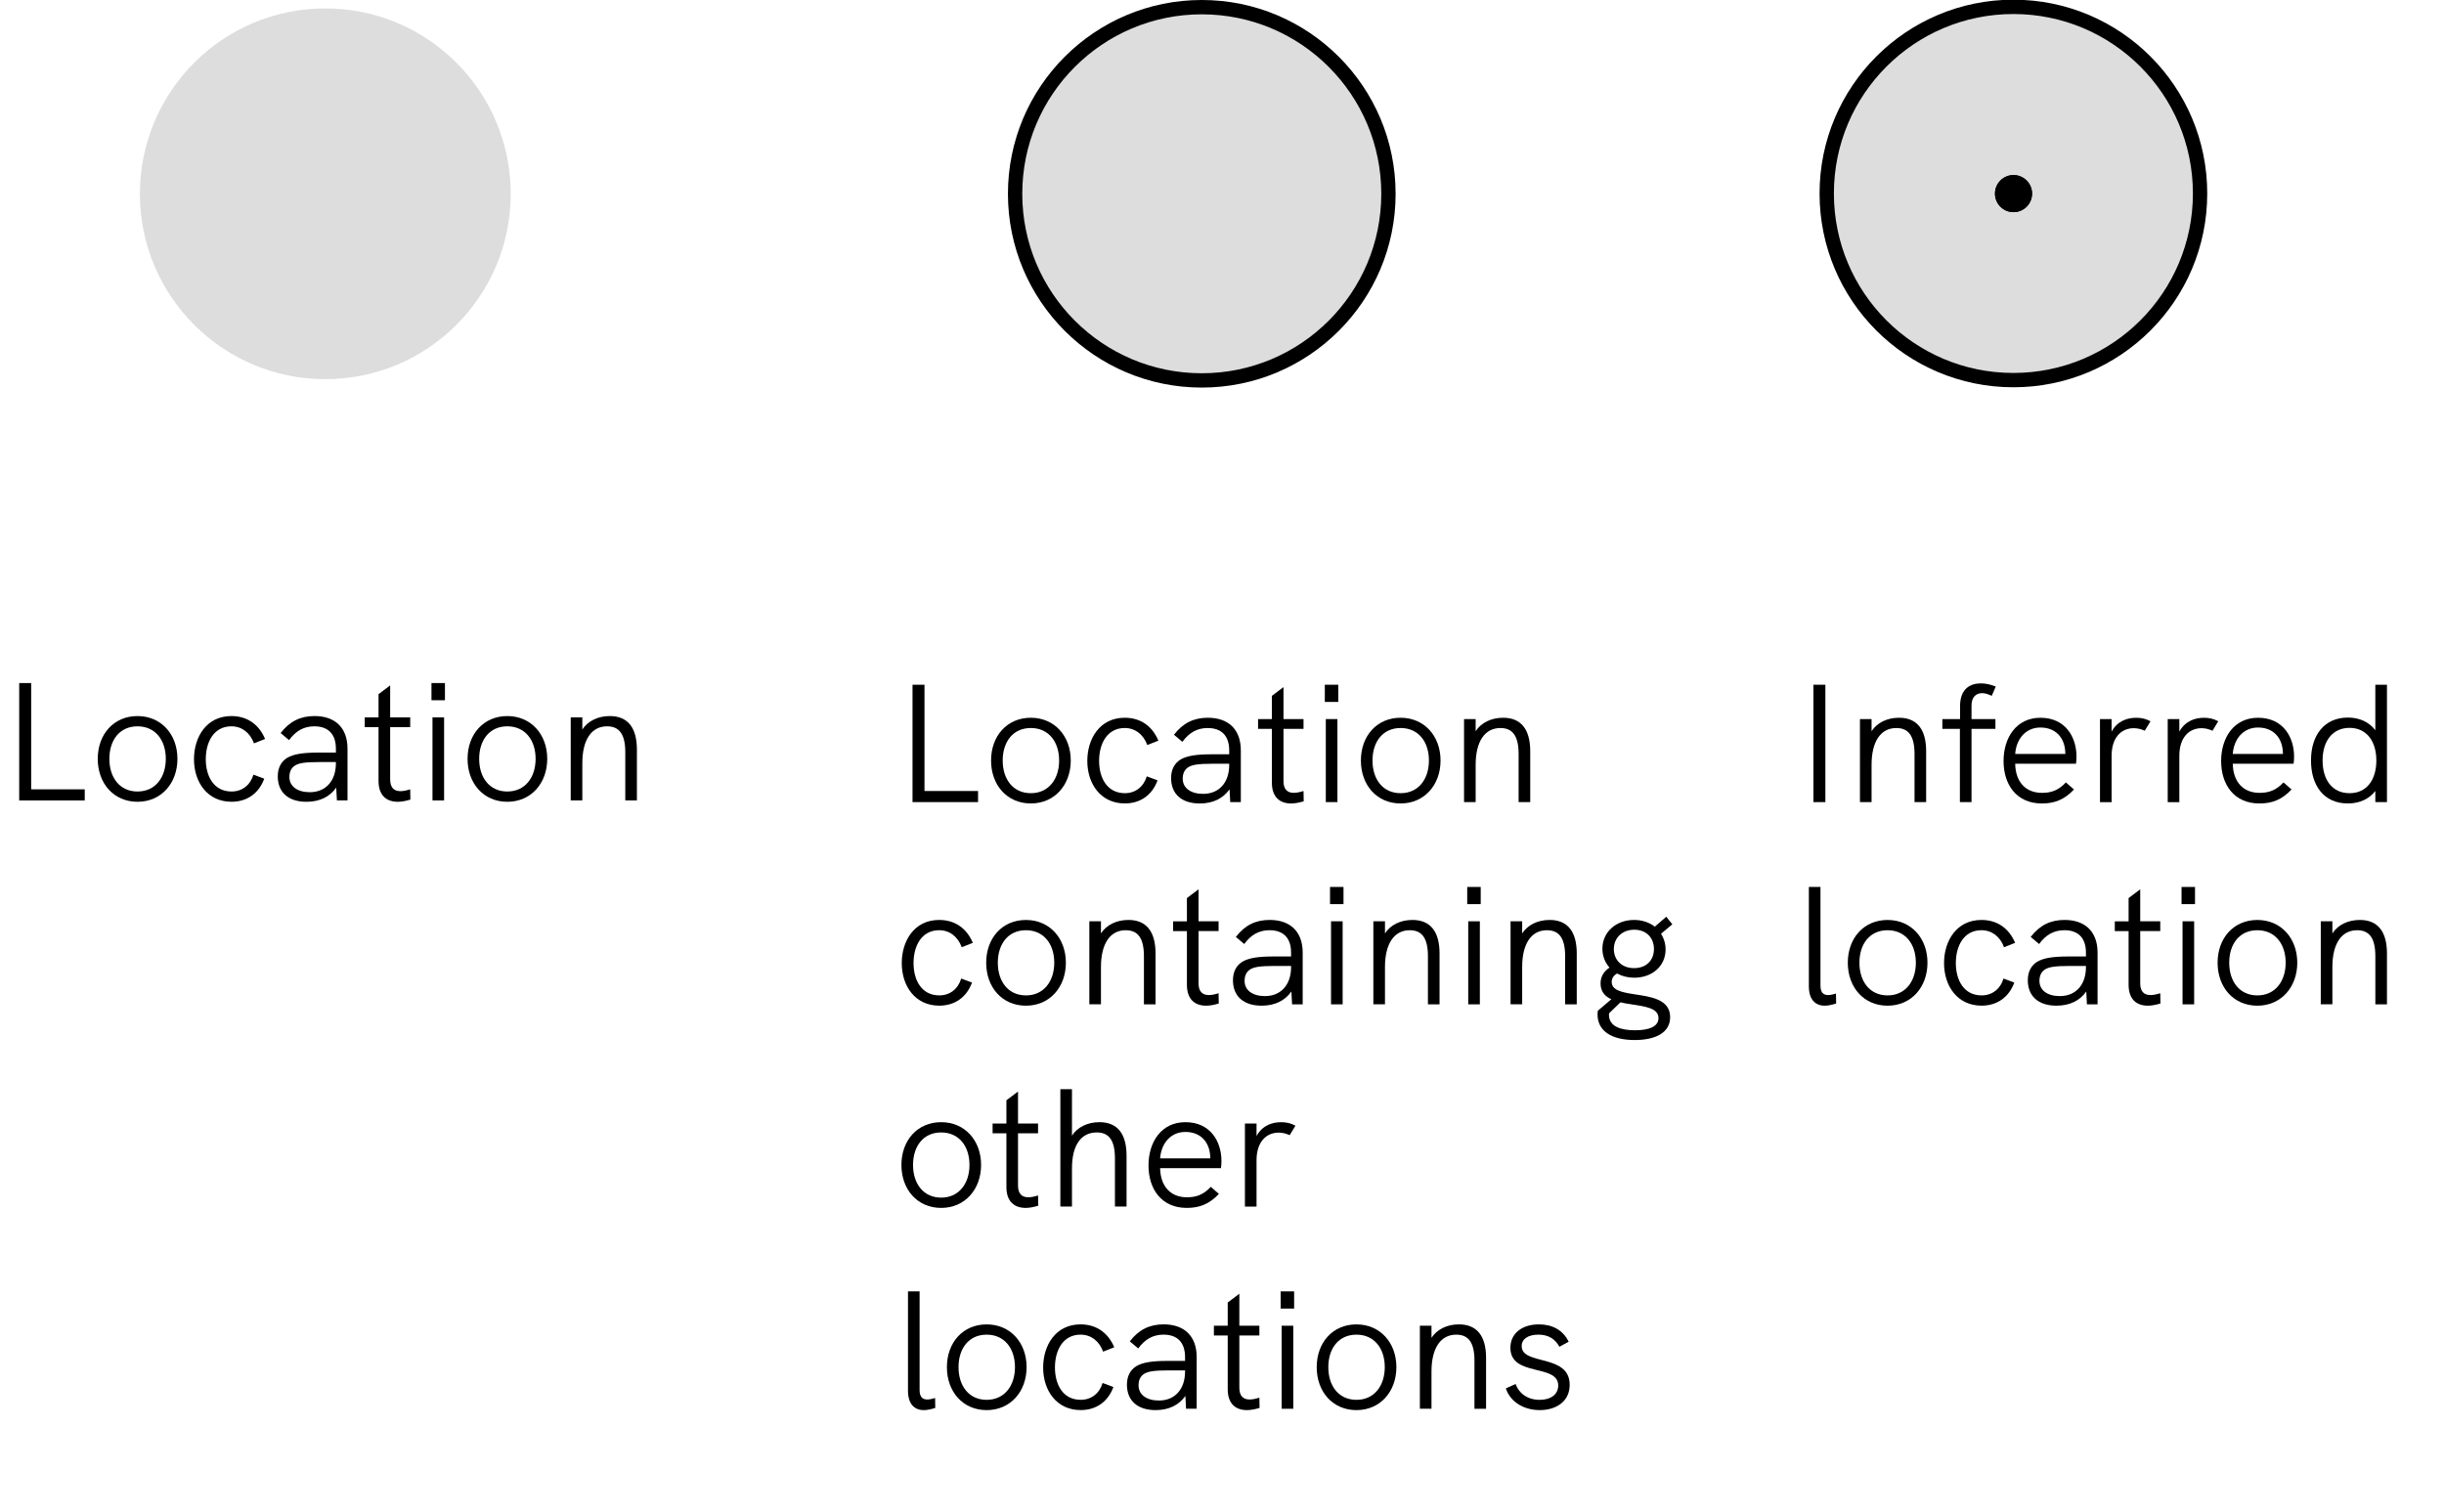 <?xml version="1.0" encoding="utf-8"?>
<!-- Generator: Adobe Illustrator 25.0.0, SVG Export Plug-In . SVG Version: 6.00 Build 0)  -->
<svg version="1.1" id="Livello_1" xmlns="http://www.w3.org/2000/svg" xmlns:xlink="http://www.w3.org/1999/xlink" x="0px" y="0px"
	 viewBox="0 0 145 89.7" enable-background="new 0 0 145 89.7" xml:space="preserve">
<circle id="Ellisse_36" fill="#DDDDDD" cx="19.3" cy="11.5" r="11"/>
<circle id="Ellisse_37" fill="#DDDDDD" cx="19.3" cy="11.5" r="10.9"/>
<circle id="Ellisse_36-2" fill="#DDDDDD" stroke="#000000" cx="71.3" cy="11.5" r="11"/>
<circle id="Ellisse_37-2" fill="#DDDDDD" stroke="#000000" stroke-width="0.5" cx="71.3" cy="11.5" r="10.9"/>
<g id="Ellipse_24-3" transform="translate(157.453 368.782)">
	<circle id="Ellisse_36-3" fill="#DDDDDD" stroke="#000000" cx="-38" cy="-357.3" r="11"/>
	<circle id="Ellisse_37-3" fill="#DDDDDD" stroke="#000000" stroke-width="0.5" cx="-38" cy="-357.3" r="10.9"/>
</g>
<g id="Ellipse_24-4" transform="translate(167.36 378.689)">
	<circle id="Ellisse_36-4" cx="-47.9" cy="-367.2" r="1.1"/>
	<circle id="Ellisse_37-4" cx="-47.9" cy="-367.2" r="1.1"/>
</g>
<g>
	<path d="M1.139,40.534h0.71v6.307h3.178V47.5H1.139V40.534z"/>
	<path d="M5.799,45.031c0-1.459,0.95-2.538,2.359-2.538c1.399,0,2.369,1.079,2.369,2.538
		c0,1.449-0.959,2.549-2.369,2.549S5.799,46.49,5.799,45.031z M9.837,45.031
		c0-1.119-0.63-1.929-1.679-1.929c-1.06,0-1.669,0.819-1.669,1.929c0,1.119,0.62,1.939,1.669,1.939
		C9.218,46.971,9.837,46.131,9.837,45.031z"/>
	<path d="M11.509,45.052c0-1.3,0.73-2.559,2.219-2.559c0.88,0,1.609,0.439,1.999,1.358l-0.66,0.261
		c-0.229-0.63-0.719-1.01-1.339-1.01c-1.049,0-1.519,0.939-1.519,1.949
		c0,1.009,0.47,1.919,1.529,1.919c0.62,0,1.109-0.37,1.299-1l0.64,0.24
		c-0.33,0.899-1.049,1.369-1.939,1.369C12.309,47.58,11.509,46.421,11.509,45.052z"/>
	<path d="M20.618,44.432V47.5h-0.63l-0.04-0.76c-0.39,0.55-0.989,0.84-1.769,0.84
		c-1.069,0-1.699-0.56-1.699-1.51c0-0.499,0.2-0.879,0.56-1.099
		c0.38-0.22,0.91-0.311,1.879-0.311h1.009v-0.229c0-0.859-0.45-1.329-1.279-1.329
		c-0.62,0-1.099,0.27-1.499,0.819l-0.5-0.42c0.529-0.689,1.169-1.009,2.009-1.009
		C19.898,42.493,20.618,43.202,20.618,44.432z M19.928,45.291v-0.069h-0.949
		c-0.91,0-1.299,0.06-1.539,0.249c-0.18,0.141-0.27,0.36-0.27,0.64
		c0,0.55,0.47,0.9,1.209,0.9C19.328,47.011,19.928,46.341,19.928,45.291z"/>
	<path d="M24.348,47.45c-0.26,0.08-0.52,0.13-0.75,0.13c-0.66,0-1.14-0.37-1.14-1.239v-3.188
		h-0.819v-0.58h0.819v-1.379l0.69-0.52v1.898h1.189v0.58h-1.189v3.099
		c0,0.479,0.22,0.699,0.609,0.699c0.17,0,0.36-0.04,0.58-0.109L24.348,47.45z"/>
	<path d="M25.599,40.534h0.799v1.02h-0.799V40.534z M25.659,42.572h0.689V47.5h-0.689V42.572z"/>
	<path d="M27.74,45.031c0-1.459,0.949-2.538,2.358-2.538c1.399,0,2.369,1.079,2.369,2.538
		c0,1.449-0.959,2.549-2.369,2.549S27.74,46.49,27.74,45.031z M31.777,45.031
		c0-1.119-0.63-1.929-1.679-1.929c-1.06,0-1.669,0.819-1.669,1.929c0,1.119,0.62,1.939,1.669,1.939
		C31.158,46.971,31.777,46.131,31.777,45.031z"/>
	<path d="M37.787,44.481V47.5h-0.689v-2.849c0-1.06-0.34-1.549-1.08-1.549
		c-0.93,0-1.469,0.8-1.469,2.188V47.5h-0.689v-4.928h0.689v0.72
		c0.32-0.499,0.919-0.799,1.629-0.799C37.237,42.493,37.787,43.173,37.787,44.481z"/>
</g>
<g>
	<path d="M54.139,40.634h0.71v6.306h3.178v0.659h-3.888V40.634z"/>
	<path d="M58.799,45.131c0-1.459,0.95-2.538,2.359-2.538c1.399,0,2.369,1.079,2.369,2.538
		c0,1.449-0.959,2.548-2.369,2.548S58.799,46.59,58.799,45.131z M62.837,45.131
		c0-1.119-0.63-1.929-1.679-1.929c-1.06,0-1.669,0.819-1.669,1.929c0,1.119,0.62,1.939,1.669,1.939
		C62.218,47.07,62.837,46.23,62.837,45.131z"/>
	<path d="M64.509,45.152c0-1.3,0.73-2.559,2.219-2.559c0.88,0,1.609,0.439,1.999,1.358l-0.66,0.261
		c-0.229-0.63-0.719-1.01-1.339-1.01c-1.049,0-1.519,0.939-1.519,1.949
		c0,1.008,0.47,1.918,1.529,1.918c0.62,0,1.109-0.37,1.299-1l0.64,0.24
		c-0.33,0.899-1.049,1.369-1.939,1.369C65.309,47.68,64.509,46.521,64.509,45.152z"/>
	<path d="M73.617,44.532v3.068h-0.629l-0.04-0.76c-0.39,0.55-0.989,0.84-1.769,0.84
		c-1.069,0-1.699-0.56-1.699-1.51c0-0.499,0.2-0.878,0.56-1.098
		c0.38-0.22,0.91-0.311,1.879-0.311h1.009v-0.229c0-0.859-0.45-1.329-1.279-1.329
		c-0.62,0-1.099,0.27-1.499,0.819l-0.5-0.42c0.529-0.689,1.169-1.009,2.009-1.009
		C72.898,42.593,73.617,43.302,73.617,44.532z M72.928,45.391v-0.069h-0.949
		c-0.91,0-1.299,0.06-1.539,0.249c-0.18,0.141-0.27,0.36-0.27,0.639
		c0,0.55,0.47,0.9,1.209,0.9C72.328,47.11,72.928,46.44,72.928,45.391z"/>
	<path d="M77.348,47.55c-0.26,0.08-0.52,0.13-0.749,0.13c-0.659,0-1.14-0.37-1.14-1.239v-3.188
		h-0.819v-0.58h0.819v-1.379l0.689-0.52v1.898h1.189v0.58h-1.189v3.098
		c0,0.479,0.221,0.699,0.609,0.699c0.17,0,0.36-0.04,0.58-0.109L77.348,47.55z"/>
	<path d="M78.6,40.634h0.799v1.02h-0.799V40.634z M78.659,42.672h0.689v4.927h-0.689V42.672z"/>
	<path d="M80.74,45.131c0-1.459,0.949-2.538,2.357-2.538c1.4,0,2.369,1.079,2.369,2.538
		c0,1.449-0.959,2.548-2.369,2.548C81.689,47.68,80.74,46.59,80.74,45.131z M84.777,45.131
		c0-1.119-0.63-1.929-1.68-1.929c-1.059,0-1.668,0.819-1.668,1.929
		c0,1.119,0.619,1.939,1.668,1.939C84.158,47.07,84.777,46.23,84.777,45.131z"/>
	<path d="M90.787,44.582v3.018h-0.689v-2.848c0-1.06-0.34-1.549-1.08-1.549
		c-0.93,0-1.469,0.8-1.469,2.188v2.208h-0.689v-4.927h0.689v0.72
		c0.32-0.499,0.92-0.799,1.629-0.799C90.237,42.593,90.787,43.273,90.787,44.582z"/>
	<path d="M53.5,57.151c0-1.3,0.73-2.559,2.219-2.559c0.88,0,1.609,0.439,1.999,1.358l-0.66,0.261
		c-0.229-0.63-0.719-1.01-1.339-1.01c-1.049,0-1.519,0.939-1.519,1.949
		c0,1.009,0.47,1.919,1.529,1.919c0.62,0,1.109-0.37,1.299-1l0.64,0.24
		c-0.33,0.899-1.049,1.369-1.939,1.369C54.299,59.68,53.5,58.521,53.5,57.151z"/>
	<path d="M58.51,57.131c0-1.459,0.949-2.538,2.358-2.538c1.399,0,2.369,1.079,2.369,2.538
		c0,1.449-0.959,2.549-2.369,2.549S58.51,58.59,58.51,57.131z M62.548,57.131
		c0-1.119-0.63-1.929-1.679-1.929c-1.06,0-1.669,0.819-1.669,1.929c0,1.119,0.62,1.939,1.669,1.939
		C61.928,59.07,62.548,58.23,62.548,57.131z"/>
	<path d="M68.557,56.581v3.019h-0.689v-2.849c0-1.06-0.34-1.549-1.08-1.549
		c-0.93,0-1.469,0.8-1.469,2.188v2.209h-0.689v-4.928h0.689v0.72
		c0.32-0.499,0.919-0.799,1.629-0.799C68.007,54.593,68.557,55.272,68.557,56.581z"/>
	<path d="M72.308,59.55c-0.26,0.08-0.52,0.13-0.75,0.13c-0.66,0-1.14-0.37-1.14-1.239v-3.188
		h-0.819v-0.58h0.819v-1.379l0.69-0.52v1.898h1.189v0.58h-1.189v3.099
		c0,0.479,0.22,0.699,0.609,0.699c0.17,0,0.36-0.04,0.58-0.109L72.308,59.55z"/>
	<path d="M77.287,56.531v3.068H76.658l-0.041-0.76c-0.389,0.55-0.988,0.84-1.769,0.84
		c-1.069,0-1.698-0.56-1.698-1.51c0-0.499,0.199-0.879,0.559-1.099
		c0.381-0.22,0.91-0.311,1.879-0.311h1.01v-0.229c0-0.859-0.449-1.329-1.279-1.329
		c-0.619,0-1.1,0.27-1.499,0.819l-0.499-0.42c0.529-0.689,1.168-1.009,2.008-1.009
		C76.568,54.593,77.287,55.302,77.287,56.531z M76.598,57.391v-0.069h-0.949
		c-0.91,0-1.299,0.06-1.539,0.249c-0.18,0.141-0.27,0.36-0.27,0.64
		c0,0.55,0.469,0.9,1.209,0.9C75.998,59.11,76.598,58.44,76.598,57.391z"/>
	<path d="M78.909,52.634h0.8v1.02h-0.8V52.634z M78.969,54.672h0.689v4.928h-0.689V54.672z"/>
	<path d="M85.407,56.581v3.019h-0.689v-2.849c0-1.06-0.34-1.549-1.079-1.549
		c-0.93,0-1.47,0.8-1.47,2.188v2.209h-0.689v-4.928h0.689v0.72
		c0.319-0.499,0.919-0.799,1.629-0.799C84.857,54.593,85.407,55.272,85.407,56.581z"/>
	<path d="M87.049,52.634h0.8v1.02h-0.8V52.634z M87.109,54.672h0.689v4.928h-0.689V54.672z"/>
	<path d="M93.547,56.581v3.019h-0.689v-2.849c0-1.06-0.34-1.549-1.08-1.549
		c-0.93,0-1.469,0.8-1.469,2.188v2.209h-0.689v-4.928h0.689v0.72
		c0.32-0.499,0.92-0.799,1.629-0.799C92.997,54.593,93.547,55.272,93.547,56.581z"/>
	<path d="M99.087,60.359c0,0.93-0.87,1.359-2.108,1.359c-1.369,0-2.199-0.54-2.199-1.52
		c0-0.1,0.01-0.16,0.02-0.22l0.8-0.68c-0.38-0.17-0.64-0.45-0.64-0.939
		c0-0.399,0.18-0.699,0.529-0.939c-0.26-0.3-0.42-0.68-0.42-1.119c0-1,0.82-1.709,1.879-1.709
		c0.48,0,0.91,0.149,1.23,0.399l0.68-0.59l0.359,0.45l-0.67,0.56
		c0.17,0.27,0.27,0.579,0.27,0.93c0,1.009-0.818,1.679-1.858,1.679
		c-0.38,0-0.729-0.09-1.02-0.25c-0.2,0.11-0.319,0.29-0.319,0.5c0,0.5,0.619,0.619,1.328,0.729
		C97.928,59.149,99.087,59.29,99.087,60.359z M98.396,60.419c0-0.6-0.779-0.689-1.599-0.819
		c-0.22-0.03-0.45-0.07-0.659-0.12l-0.67,0.649c-0.01,0.051-0.01,0.07-0.01,0.091
		c0,0.699,0.709,0.919,1.549,0.919C97.877,61.139,98.396,60.898,98.396,60.419z M95.748,56.321
		c0,0.64,0.461,1.13,1.199,1.13c0.74,0,1.18-0.48,1.18-1.13c0-0.68-0.459-1.149-1.169-1.149
		C96.258,55.172,95.748,55.642,95.748,56.321z"/>
	<path d="M53.48,69.131c0-1.459,0.949-2.538,2.358-2.538c1.399,0,2.369,1.079,2.369,2.538
		c0,1.449-0.959,2.549-2.369,2.549S53.48,70.59,53.48,69.131z M57.518,69.131
		c0-1.119-0.63-1.929-1.679-1.929c-1.06,0-1.669,0.819-1.669,1.929c0,1.119,0.62,1.939,1.669,1.939
		C56.898,71.07,57.518,70.23,57.518,69.131z"/>
	<path d="M61.599,71.55c-0.26,0.08-0.52,0.13-0.75,0.13c-0.66,0-1.14-0.37-1.14-1.239v-3.188
		h-0.819v-0.58h0.819v-1.379l0.689-0.52v1.898h1.189v0.58h-1.189v3.099
		c0,0.479,0.22,0.699,0.61,0.699c0.17,0,0.36-0.04,0.58-0.109L61.599,71.55z"/>
	<path d="M66.837,68.581v3.019h-0.689v-2.849c0-1.069-0.34-1.549-1.08-1.549
		c-0.939,0-1.469,0.77-1.469,2.129v2.269h-0.689v-6.966h0.689v2.758
		c0.32-0.499,0.919-0.799,1.629-0.799C66.288,66.593,66.837,67.272,66.837,68.581z"/>
	<path d="M72.437,69.321H68.829c0.02,1.079,0.62,1.729,1.589,1.729c0.54,0,0.969-0.14,1.419-0.619
		l0.48,0.419c-0.58,0.61-1.149,0.83-1.909,0.83c-1.499,0-2.269-1.119-2.269-2.519
		c0-1.39,0.76-2.568,2.189-2.568c1.509,0,2.139,1.179,2.139,2.298
		C72.467,69.031,72.457,69.201,72.437,69.321z M68.829,68.741h2.979c0-0.02-0.01-0.07-0.01-0.16
		c-0.05-0.8-0.56-1.409-1.469-1.409C69.439,67.172,68.889,67.872,68.829,68.741z"/>
	<path d="M76.857,66.802l-0.34,0.561c-0.229-0.101-0.439-0.15-0.649-0.15
		c-0.76,0-1.319,0.569-1.319,1.64v2.748h-0.689v-4.928h0.689v0.74
		c0.359-0.649,0.959-0.819,1.459-0.819C76.309,66.593,76.588,66.652,76.857,66.802z"/>
	<path d="M53.87,82.53v-5.896h0.689v5.856c0,0.34,0.12,0.56,0.45,0.56
		c0.15,0,0.32-0.04,0.47-0.09l0.01,0.59c-0.21,0.069-0.46,0.13-0.68,0.13
		C54.239,83.68,53.87,83.3,53.87,82.53z"/>
	<path d="M56.179,81.131c0-1.459,0.95-2.538,2.359-2.538c1.399,0,2.369,1.079,2.369,2.538
		c0,1.449-0.959,2.549-2.369,2.549S56.179,82.59,56.179,81.131z M60.217,81.131
		c0-1.119-0.63-1.929-1.679-1.929c-1.06,0-1.669,0.819-1.669,1.929c0,1.119,0.62,1.939,1.669,1.939
		C59.598,83.07,60.217,82.23,60.217,81.131z"/>
	<path d="M61.889,81.151c0-1.3,0.73-2.559,2.219-2.559c0.88,0,1.609,0.439,1.999,1.358l-0.66,0.261
		c-0.229-0.63-0.719-1.01-1.339-1.01c-1.049,0-1.519,0.939-1.519,1.949
		c0,1.009,0.47,1.919,1.529,1.919c0.62,0,1.109-0.37,1.299-1l0.64,0.24
		c-0.33,0.899-1.049,1.369-1.939,1.369C62.689,83.68,61.889,82.521,61.889,81.151z"/>
	<path d="M70.998,80.531v3.068h-0.63l-0.04-0.76c-0.39,0.55-0.989,0.84-1.769,0.84
		c-1.069,0-1.699-0.56-1.699-1.51c0-0.499,0.2-0.879,0.56-1.099
		c0.38-0.22,0.91-0.311,1.879-0.311h1.009v-0.229c0-0.859-0.45-1.329-1.279-1.329
		c-0.62,0-1.099,0.27-1.499,0.819l-0.5-0.42c0.529-0.689,1.169-1.009,2.009-1.009
		C70.278,78.593,70.998,79.302,70.998,80.531z M70.308,81.391v-0.069H69.358
		c-0.91,0-1.299,0.06-1.539,0.249c-0.18,0.141-0.27,0.36-0.27,0.64
		c0,0.55,0.47,0.9,1.209,0.9C69.708,83.11,70.308,82.44,70.308,81.391z"/>
	<path d="M74.729,83.55c-0.26,0.08-0.521,0.13-0.75,0.13c-0.66,0-1.14-0.37-1.14-1.239v-3.188
		h-0.819v-0.58h0.819v-1.379l0.69-0.52v1.898h1.188v0.58H73.529v3.099
		c0,0.479,0.219,0.699,0.609,0.699c0.17,0,0.359-0.04,0.579-0.109L74.729,83.55z"/>
	<path d="M75.979,76.634h0.8v1.02h-0.8V76.634z M76.039,78.672h0.689v4.928h-0.689V78.672z"/>
	<path d="M78.119,81.131c0-1.459,0.949-2.538,2.359-2.538c1.398,0,2.368,1.079,2.368,2.538
		c0,1.449-0.96,2.549-2.368,2.549C79.068,83.68,78.119,82.59,78.119,81.131z M82.157,81.131
		c0-1.119-0.63-1.929-1.679-1.929c-1.061,0-1.67,0.819-1.67,1.929
		c0,1.119,0.62,1.939,1.67,1.939C81.537,83.07,82.157,82.23,82.157,81.131z"/>
	<path d="M88.167,80.581v3.019h-0.689v-2.849c0-1.06-0.34-1.549-1.079-1.549
		c-0.93,0-1.47,0.8-1.47,2.188v2.209h-0.689v-4.928h0.689v0.72
		c0.319-0.499,0.919-0.799,1.629-0.799C87.617,78.593,88.167,79.272,88.167,80.581z"/>
	<path d="M89.34,82.391l0.579-0.26c0.18,0.509,0.659,0.939,1.429,0.939
		c0.67,0,1.1-0.33,1.1-0.85c0-1.31-2.838-0.49-2.838-2.239c0-0.859,0.699-1.389,1.689-1.389
		c0.789,0,1.429,0.329,1.769,1.029l-0.55,0.3c-0.24-0.44-0.63-0.72-1.239-0.72
		c-0.61,0-0.999,0.25-0.999,0.68c0,1.169,2.848,0.43,2.848,2.299c0,0.999-0.819,1.499-1.77,1.499
		C90.389,83.68,89.6,83.18,89.34,82.391z"/>
</g>
<g>
	<path d="M107.588,40.634h0.71v6.965h-0.71V40.634z"/>
	<path d="M114.276,44.582v3.018h-0.689v-2.848c0-1.06-0.34-1.549-1.08-1.549
		c-0.93,0-1.469,0.8-1.469,2.188v2.208h-0.689v-4.927h0.689v0.72
		c0.319-0.499,0.919-0.799,1.629-0.799C113.727,42.593,114.276,43.273,114.276,44.582z"/>
	<path d="M116.278,43.252h-1.04v-0.58h1.05v-0.759c0-1.05,0.609-1.359,1.239-1.359
		c0.27,0,0.569,0.06,0.88,0.189l-0.24,0.55c-0.21-0.1-0.399-0.16-0.569-0.16
		c-0.391,0-0.63,0.271-0.63,0.729v0.81h1.419v0.58h-1.419v4.347h-0.689V43.252z"/>
	<path d="M123.166,45.322h-3.607c0.02,1.079,0.619,1.728,1.589,1.728c0.54,0,0.97-0.14,1.419-0.619
		l0.48,0.419c-0.58,0.61-1.149,0.83-1.909,0.83c-1.499,0-2.269-1.119-2.269-2.518
		c0-1.39,0.76-2.568,2.188-2.568c1.509,0,2.139,1.179,2.139,2.298
		C123.196,45.032,123.187,45.202,123.166,45.322z M119.559,44.742h2.979
		c0-0.02-0.011-0.07-0.011-0.16c-0.05-0.8-0.56-1.409-1.469-1.409
		C120.168,43.172,119.618,43.873,119.559,44.742z"/>
	<path d="M127.587,42.802l-0.34,0.561c-0.229-0.101-0.439-0.15-0.649-0.15
		c-0.76,0-1.319,0.569-1.319,1.64v2.748h-0.689v-4.927h0.689v0.74
		c0.359-0.649,0.959-0.819,1.459-0.819C127.037,42.593,127.317,42.653,127.587,42.802z"/>
	<path d="M131.606,42.802l-0.34,0.561c-0.229-0.101-0.439-0.15-0.649-0.15
		c-0.76,0-1.319,0.569-1.319,1.64v2.748h-0.689v-4.927h0.689v0.74
		c0.36-0.649,0.96-0.819,1.459-0.819C131.057,42.593,131.337,42.653,131.606,42.802z"/>
	<path d="M136.076,45.322h-3.608c0.021,1.079,0.62,1.728,1.59,1.728c0.539,0,0.969-0.14,1.419-0.619
		l0.479,0.419c-0.579,0.61-1.149,0.83-1.909,0.83c-1.499,0-2.269-1.119-2.269-2.518
		c0-1.39,0.76-2.568,2.189-2.568c1.509,0,2.139,1.179,2.139,2.298
		C136.106,45.032,136.096,45.202,136.076,45.322z M132.468,44.742h2.979c0-0.02-0.01-0.07-0.01-0.16
		c-0.05-0.8-0.56-1.409-1.469-1.409C133.078,43.172,132.528,43.873,132.468,44.742z"/>
	<path d="M141.616,40.634v6.965h-0.69v-0.659c-0.359,0.459-0.909,0.739-1.629,0.739
		c-1.438,0-2.188-1.079-2.188-2.548c0-1.539,0.819-2.549,2.188-2.549c0.7,0,1.26,0.271,1.629,0.75
		v-2.698H141.616z M140.986,45.131c0-1.169-0.6-1.938-1.589-1.938c-1,0-1.6,0.77-1.6,1.938
		c0,1.119,0.55,1.939,1.6,1.939C140.437,47.07,140.986,46.25,140.986,45.131z"/>
	<path d="M107.318,58.53v-5.896h0.689v5.856c0,0.34,0.12,0.56,0.45,0.56
		c0.149,0,0.319-0.04,0.47-0.09l0.01,0.59c-0.21,0.069-0.46,0.13-0.68,0.13
		C107.688,59.68,107.318,59.3,107.318,58.53z"/>
	<path d="M109.628,57.131c0-1.459,0.95-2.538,2.359-2.538c1.399,0,2.368,1.079,2.368,2.538
		c0,1.449-0.959,2.549-2.368,2.549S109.628,58.59,109.628,57.131z M113.666,57.131
		c0-1.119-0.63-1.929-1.679-1.929c-1.06,0-1.669,0.819-1.669,1.929
		c0,1.119,0.619,1.939,1.669,1.939C113.047,59.07,113.666,58.23,113.666,57.131z"/>
	<path d="M115.338,57.151c0-1.3,0.73-2.559,2.219-2.559c0.88,0,1.609,0.439,1.999,1.358l-0.659,0.261
		c-0.229-0.63-0.72-1.01-1.34-1.01c-1.049,0-1.519,0.939-1.519,1.949
		c0,1.009,0.47,1.919,1.529,1.919c0.619,0,1.109-0.37,1.299-1l0.64,0.24
		c-0.33,0.899-1.049,1.369-1.938,1.369C116.138,59.68,115.338,58.521,115.338,57.151z"/>
	<path d="M124.446,56.531v3.068h-0.63l-0.04-0.76c-0.39,0.55-0.989,0.84-1.769,0.84
		c-1.069,0-1.699-0.56-1.699-1.51c0-0.499,0.2-0.879,0.56-1.099
		c0.38-0.22,0.91-0.311,1.879-0.311h1.01v-0.229c0-0.859-0.45-1.329-1.279-1.329
		c-0.62,0-1.1,0.27-1.499,0.819l-0.5-0.42c0.529-0.689,1.169-1.009,2.009-1.009
		C123.727,54.593,124.446,55.302,124.446,56.531z M123.757,57.391v-0.069h-0.949
		c-0.91,0-1.3,0.06-1.539,0.249c-0.181,0.141-0.271,0.36-0.271,0.64
		c0,0.55,0.47,0.9,1.21,0.9C123.157,59.11,123.757,58.44,123.757,57.391z"/>
	<path d="M128.177,59.55c-0.26,0.08-0.52,0.13-0.749,0.13c-0.66,0-1.14-0.37-1.14-1.239
		v-3.188h-0.819v-0.58h0.819v-1.379l0.689-0.52v1.898h1.189v0.58h-1.189v3.099
		c0,0.479,0.22,0.699,0.609,0.699c0.17,0,0.36-0.04,0.58-0.109L128.177,59.55z"/>
	<path d="M129.429,52.634h0.799v1.02h-0.799V52.634z M129.488,54.672h0.689v4.928h-0.689V54.672z"/>
	<path d="M131.568,57.131c0-1.459,0.949-2.538,2.358-2.538c1.399,0,2.369,1.079,2.369,2.538
		c0,1.449-0.96,2.549-2.369,2.549S131.568,58.59,131.568,57.131z M135.606,57.131
		c0-1.119-0.63-1.929-1.68-1.929c-1.06,0-1.669,0.819-1.669,1.929
		c0,1.119,0.62,1.939,1.669,1.939C134.986,59.07,135.606,58.23,135.606,57.131z"/>
	<path d="M141.616,56.581v3.019h-0.689v-2.849c0-1.06-0.34-1.549-1.08-1.549
		c-0.93,0-1.469,0.8-1.469,2.188v2.209h-0.689v-4.928h0.689v0.72
		c0.319-0.499,0.919-0.799,1.629-0.799C141.066,54.593,141.616,55.272,141.616,56.581z"/>
</g>
</svg>
